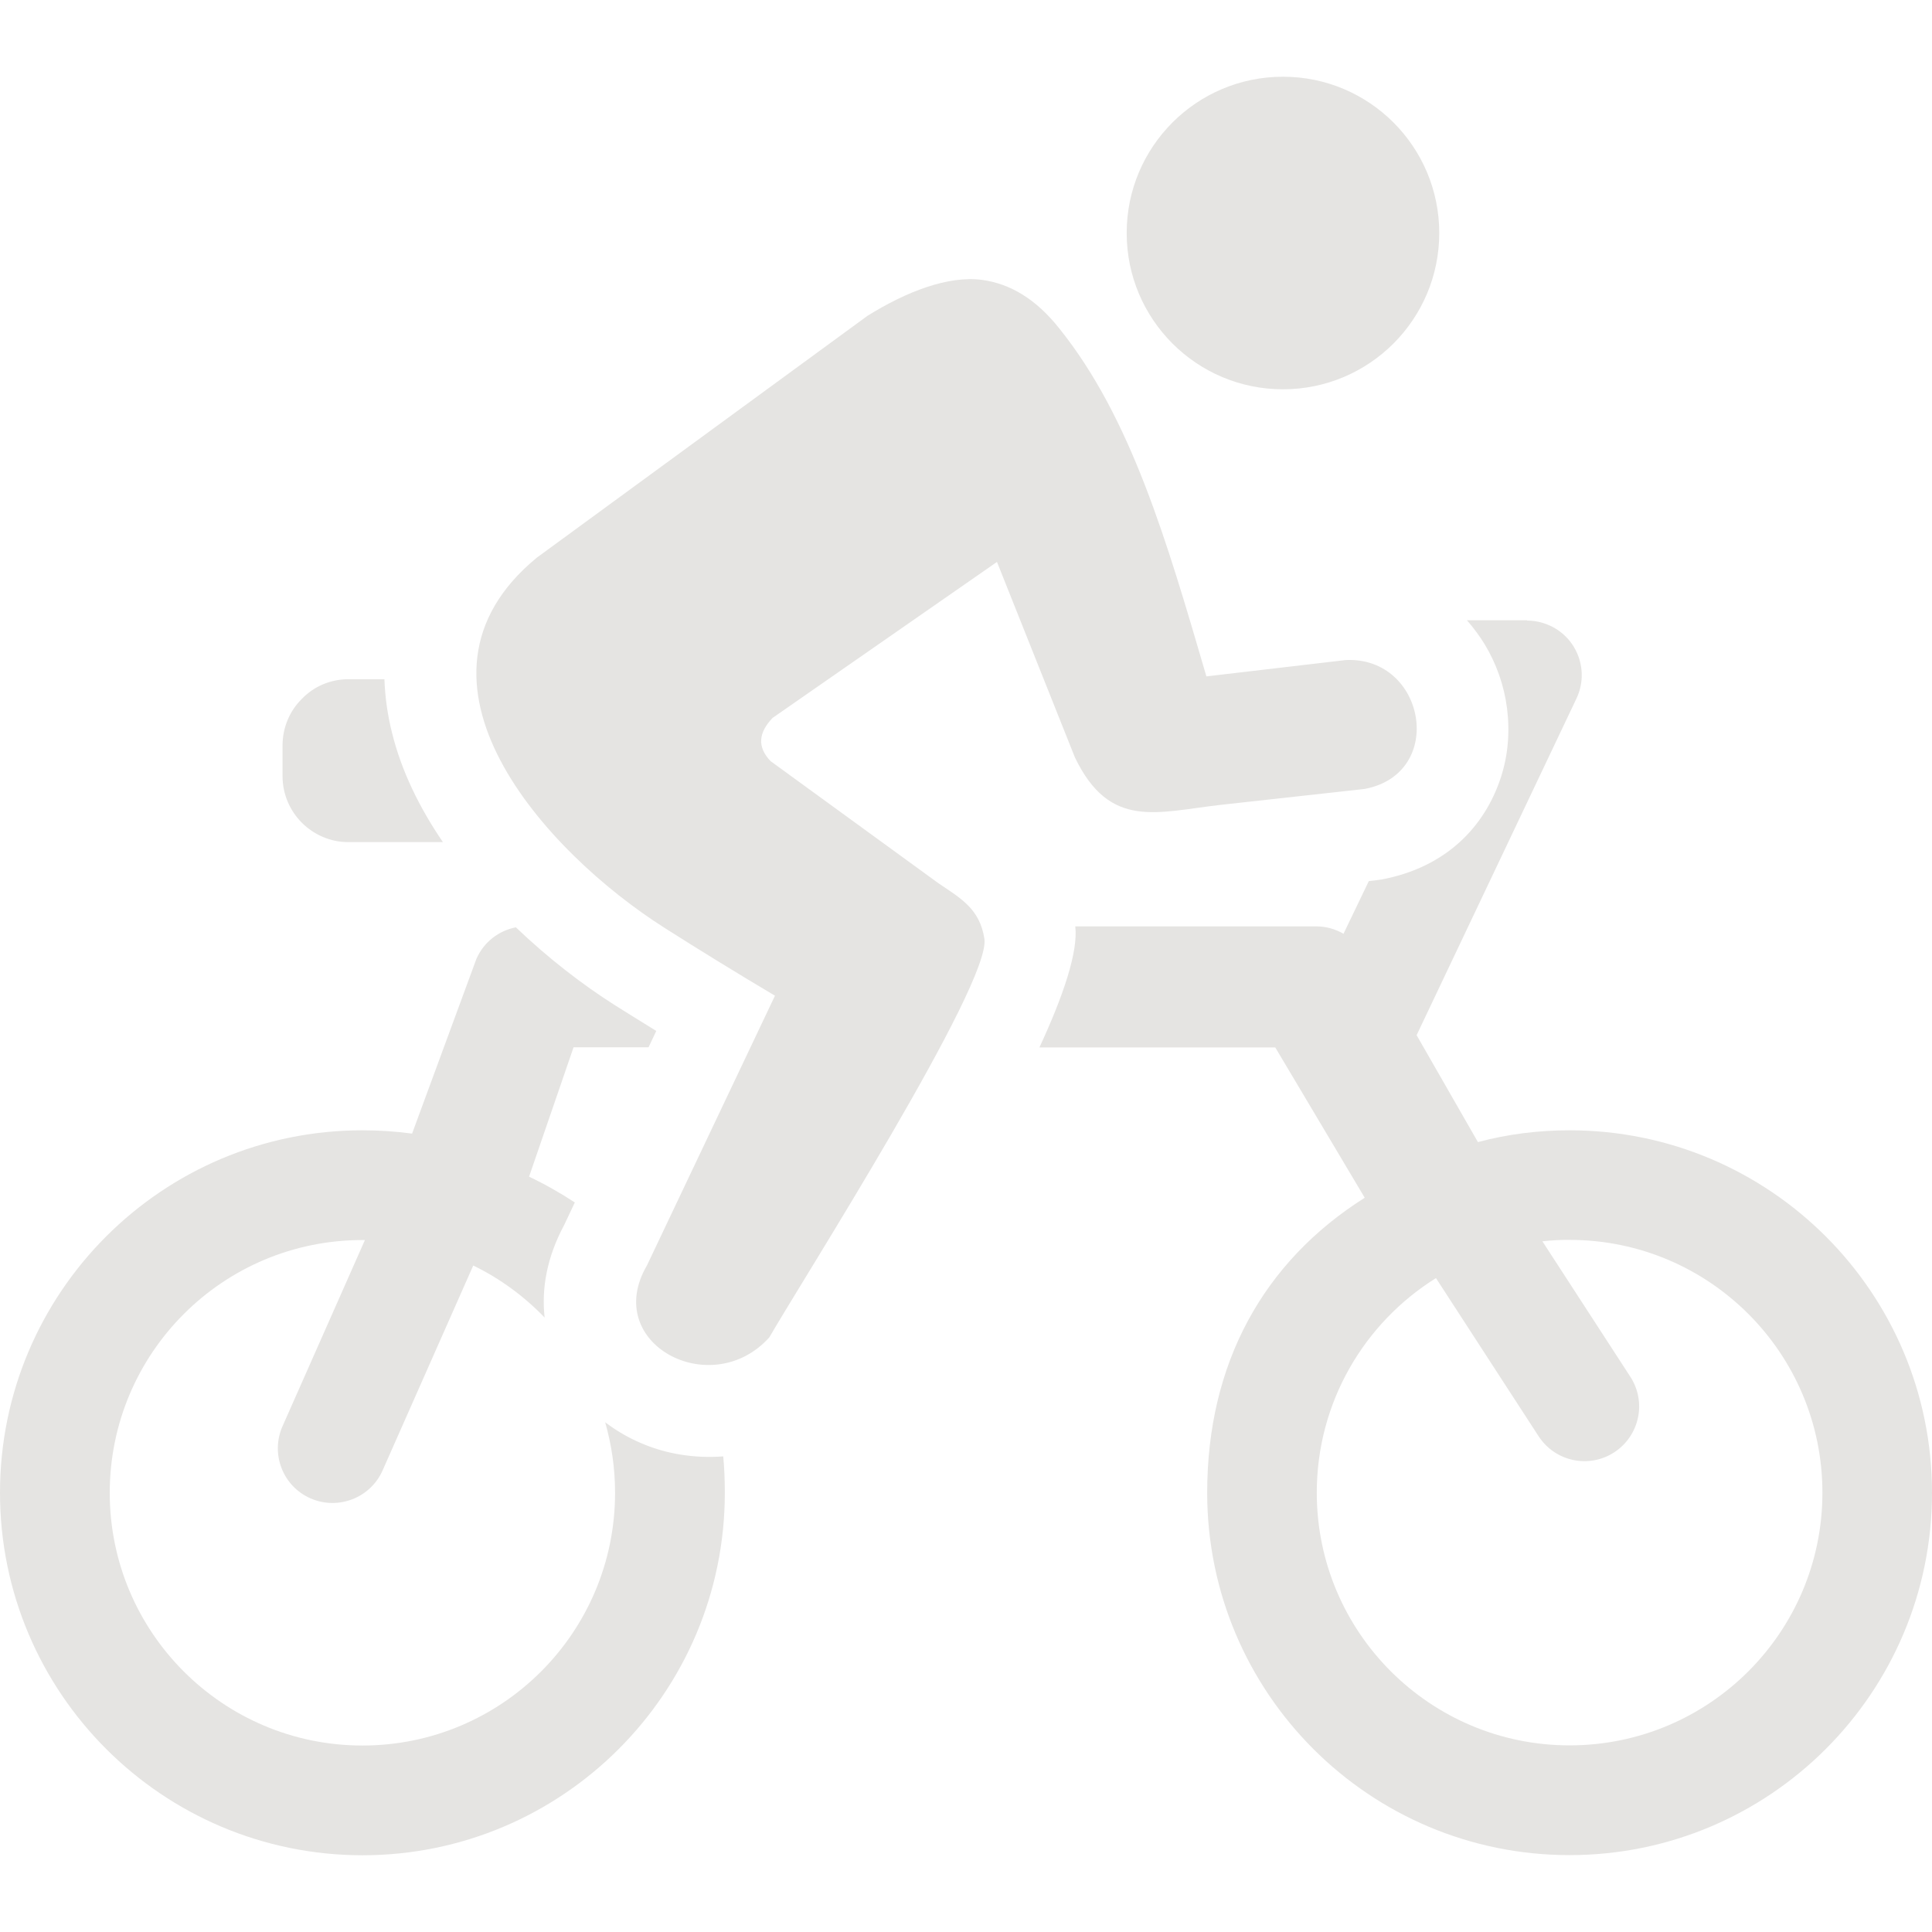 <?xml version="1.0" encoding="utf-8"?>

<!-- Uploaded to: SVG Repo, www.svgrepo.com, Generator: SVG Repo Mixer Tools -->
<svg fill="#e5e4e2" width="800px" height="800px" viewBox="0 -4.88 122.88 122.88" version="1.1" id="Layer_1" xmlns="http://www.w3.org/2000/svg" xmlns:xlink="http://www.w3.org/1999/xlink"  style="enable-background:new 0 0 122.88 113.11" xml:space="preserve">

<style type="text/css">

<![CDATA[
	.st0{fill-rule:evenodd;clip-rule:evenodd;}
]]>

</style>

<g>

<path class="st0" d="M99.83,67.01c12.72,0,23.05,10.32,23.05,23.05c0,12.72-10.32,23.05-23.05,23.05s-23.05-10.32-23.05-23.05 c0-8.21,3.56-14.68,10.02-18.76l-5.69-9.56h-15c1.52-3.28,2.47-6.09,2.28-7.7h15.32c0.63,0,1.22,0.17,1.74,0.47l1.61-3.35 l0.36-0.04l0,0c0.14-0.02,0.29-0.04,0.44-0.06c4.12-0.77,6.58-3.37,7.6-6.5c0.46-1.41,0.58-2.92,0.39-4.39 c-0.18-1.43-0.67-2.83-1.42-4.07c-0.33-0.54-0.71-1.05-1.13-1.53h3.83v0.02c0.49,0,0.99,0.11,1.47,0.33 c1.74,0.81,2.49,2.88,1.67,4.62L90.1,60.96l3.9,6.8C95.9,67.25,97.86,67.01,99.83,67.01L99.83,67.01z M34.14,30.59l21.03-15.38 c2.47-1.54,5.13-2.57,7.28-2.29c1.79,0.24,3.44,1.21,4.94,3.11c4.56,5.69,6.82,13.5,9.34,22.11l8.87-1.04 c5.07-0.23,6.4,7.22,1.19,8.2l-9.14,1.01c-4.08,0.46-7.06,1.59-9.28-3.01l-4.96-12.44l-14.27,9.92c-0.88,0.92-1.01,1.83-0.13,2.75 l10.71,7.79c1.41,0.95,2.6,1.62,2.89,3.51c0.44,2.84-11.58,21.71-13.68,25.35c-3.69,4.1-10.69,0.39-7.78-4.58l8.14-17.15 c-2.42-1.44-4.77-2.88-7.03-4.32C34.72,49.35,24.69,38.38,34.14,30.59L34.14,30.59z M81.6,0c5.49,0,9.94,4.45,9.94,9.94 c0,5.49-4.45,9.94-9.94,9.94c-5.49,0-9.94-4.45-9.94-9.94C71.66,4.45,76.11,0,81.6,0L81.6,0z M41.25,61.73h-4.77l-2.83,8.23 c1.03,0.49,2,1.04,2.91,1.64l-0.68,1.44c-1.09,2.03-1.45,4.03-1.24,5.88c-1.3-1.35-2.83-2.48-4.54-3.31l0,0l-5.76,13.02 c-0.77,1.76-2.83,2.56-4.59,1.79c-1.76-0.77-2.56-2.83-1.78-4.59l5.24-11.84c-0.05,0-0.11,0-0.16,0c-8.88,0-16.07,7.2-16.07,16.08 c0,8.87,7.2,16.07,16.07,16.07c8.88,0,16.07-7.2,16.07-16.07c0-1.56-0.22-3.06-0.63-4.49c0.15,0.11,0.3,0.22,0.46,0.33 c1.28,0.87,2.76,1.47,4.3,1.72c0.9,0.15,1.82,0.19,2.75,0.12c0.07,0.76,0.1,1.53,0.1,2.32c0,12.72-10.32,23.05-23.05,23.05 C10.32,113.11,0,102.78,0,90.06c0-12.73,10.32-23.05,23.05-23.05c1.07,0,2.12,0.07,3.16,0.21l4.09-11.11 c0.47-1.08,1.43-1.8,2.51-2.01c2.06,1.97,4.27,3.67,6.31,4.96c0.62,0.39,1.5,0.94,2.62,1.63L41.25,61.73L41.25,61.73z M22.13,38.32 h2.32c0.04,1.14,0.2,2.29,0.49,3.43c0.6,2.43,1.75,4.76,3.23,6.93h-6.03l0,0l0,0c-1.13,0-2.17-0.47-2.93-1.22 c-0.77-0.77-1.24-1.82-1.24-2.98l0,0l0,0v-1.94l0,0l0,0c0-1.17,0.47-2.23,1.24-2.98C19.95,38.79,20.99,38.33,22.13,38.32 L22.13,38.32L22.13,38.32L22.13,38.32L22.13,38.32z M98.1,74.07l5.59,8.61c1.05,1.61,0.59,3.76-1.02,4.81 c-1.61,1.05-3.76,0.59-4.81-1.02l-6.53-10.06c-4.55,2.84-7.58,7.89-7.58,13.65c0,8.87,7.2,16.07,16.08,16.07 c8.88,0,16.08-7.2,16.08-16.07c0-8.88-7.2-16.08-16.08-16.08C99.25,73.97,98.67,74.01,98.1,74.07L98.1,74.07L98.1,74.07z"/>

</g>

</svg>